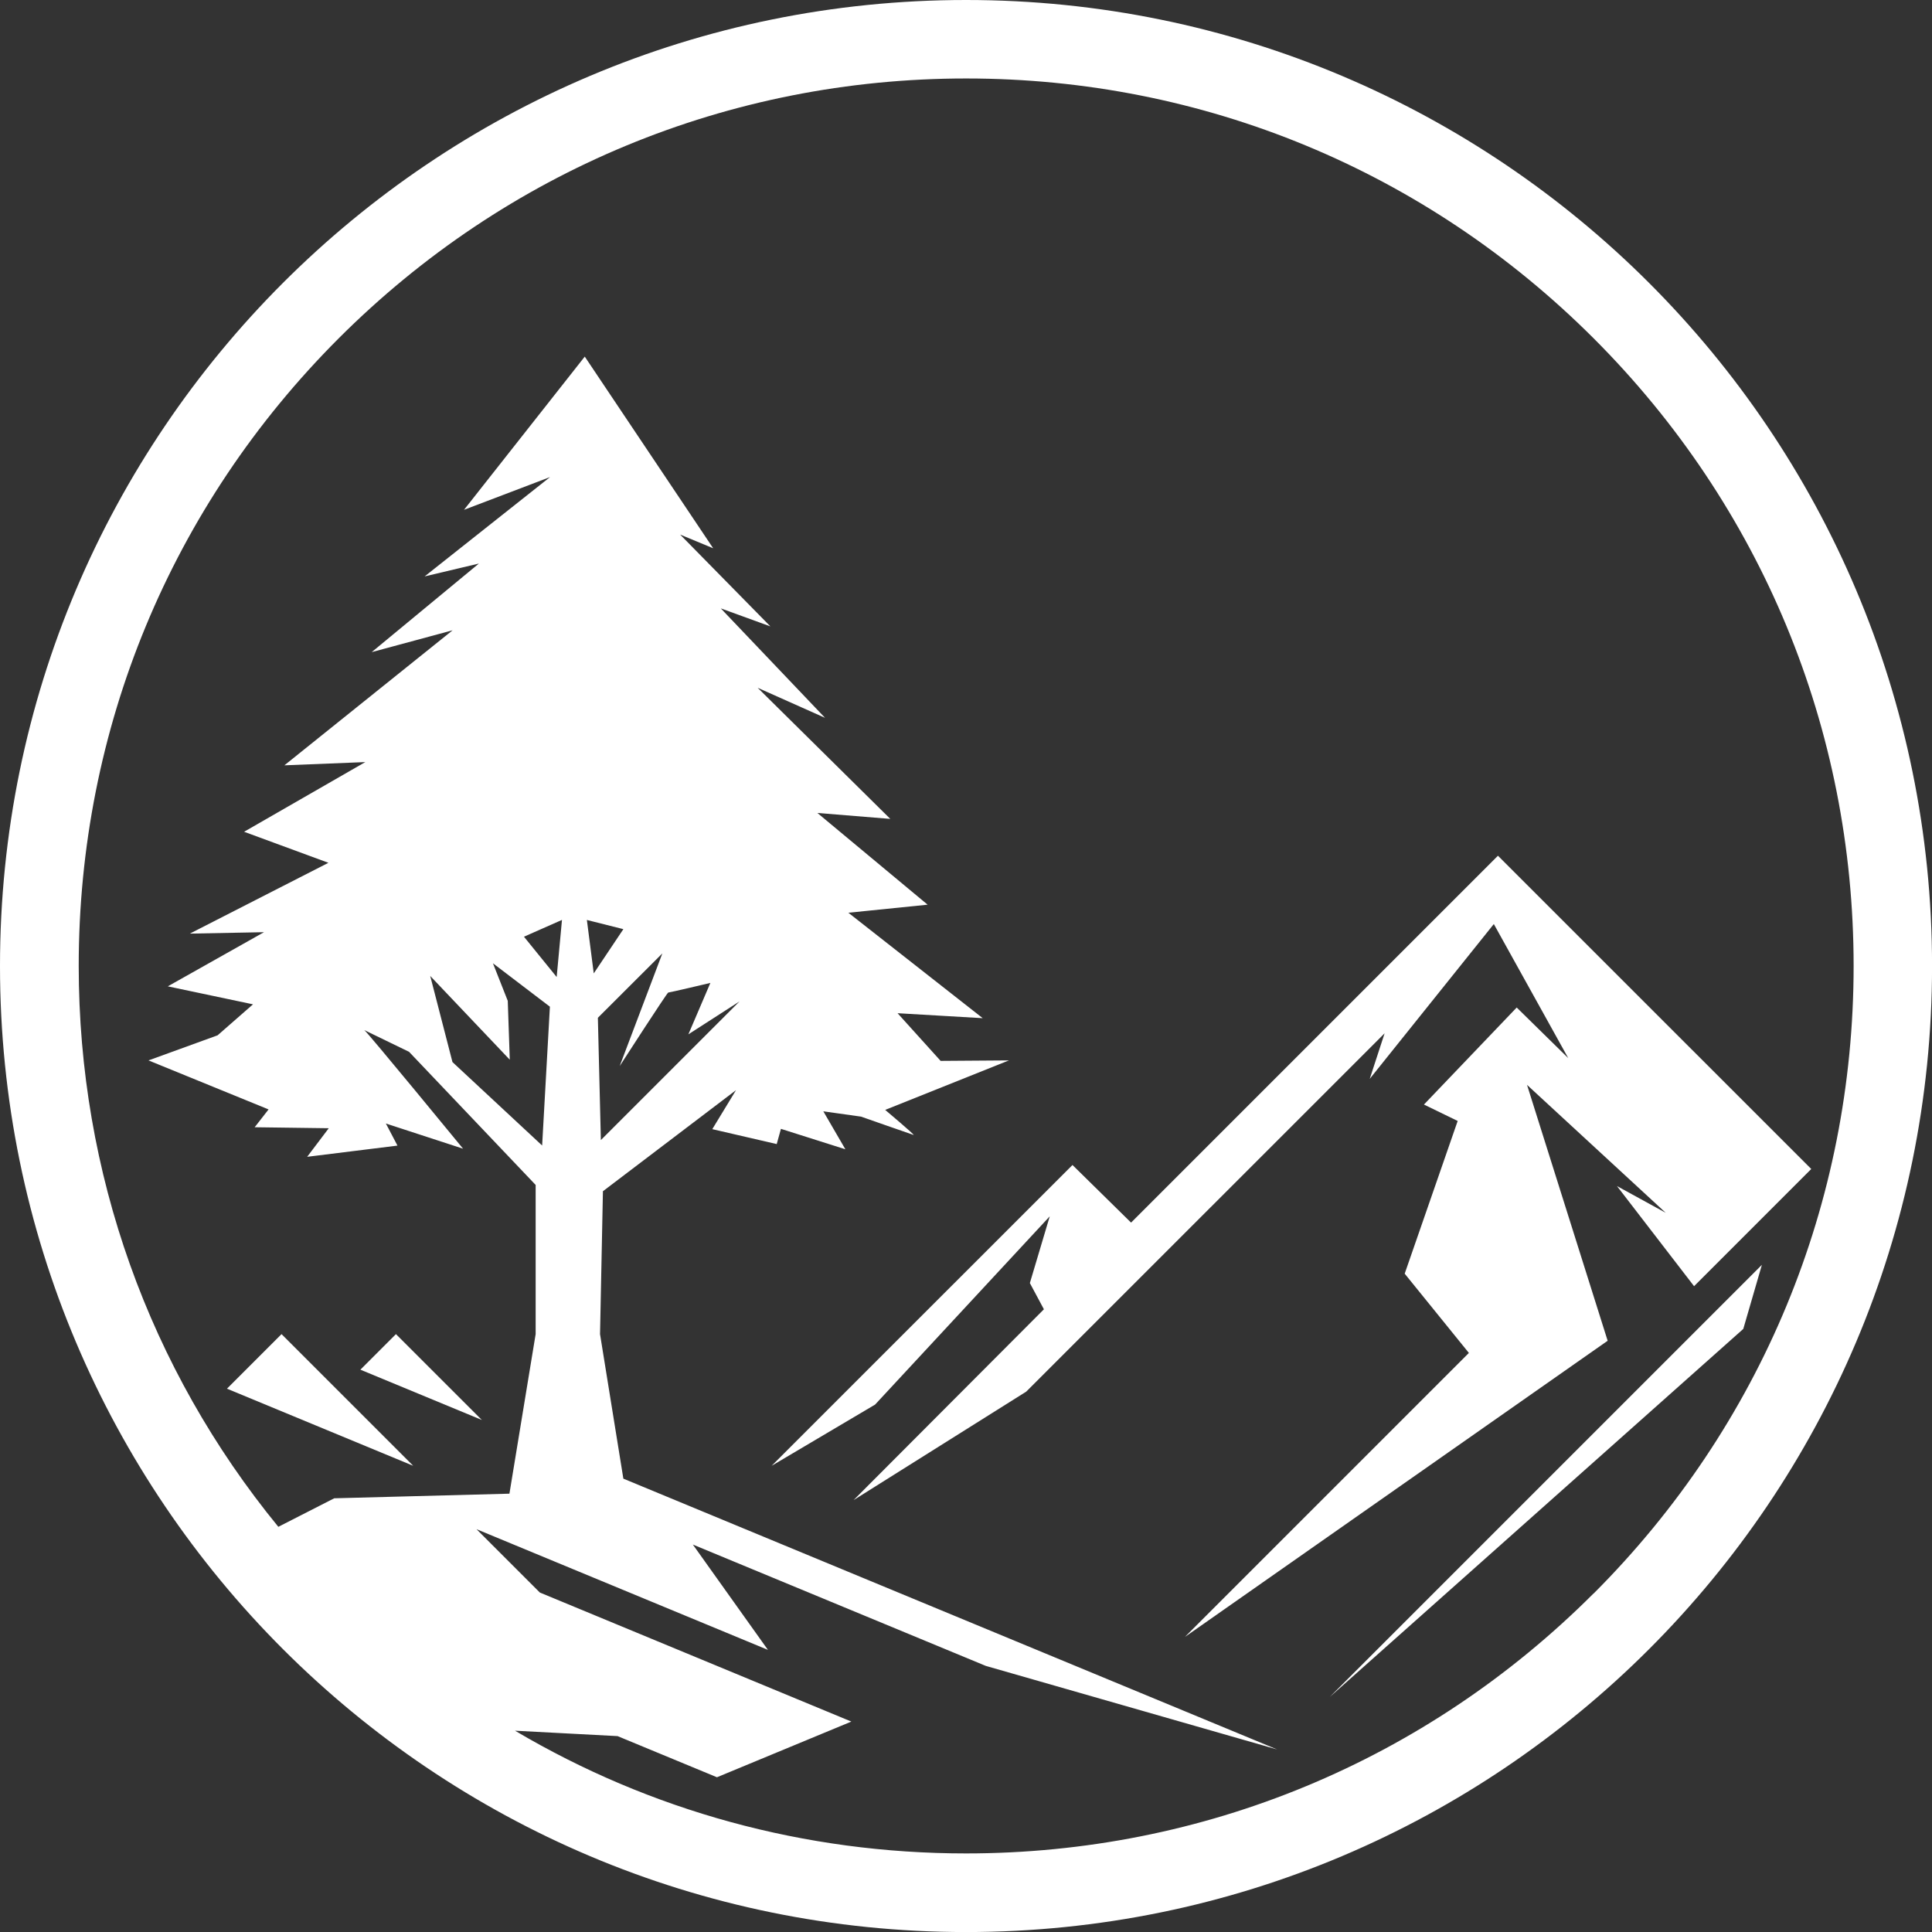 <?xml version="1.0" encoding="UTF-8"?>
<svg id="Calque_2" data-name="Calque 2" xmlns="http://www.w3.org/2000/svg" viewBox="0 0 393.43 393.43">
  <rect x="0" y="0" width="393.43" height="393.43" fill="#333333" stroke="none"/>
  <defs>
    <style>
      .cls-1 {
        fill: #fff;
        stroke-width: 0px;
      }
    </style>
  </defs>
  <g id="Calque_1-2" data-name="Calque 1">
    <g>
      <path class="cls-1" d="M196.72,0C88.07,0,0,88.07,0,196.72s88.07,196.72,196.72,196.72,196.72-88.07,196.72-196.72S305.36,0,196.72,0ZM324.5,324.5c-34.13,34.13-79.51,52.93-127.79,52.93-32.82,0-64.3-8.7-91.83-24.99l20.88,1.1,20.24,8.38,27.37-11.34-63.44-26.28-12.9-12.9,59.35,24.58-15.29-21.45,59.65,24.71,59.34,17.02-133.14-55.15-4.75-29.43.59-29.1,27.1-20.58-4.83,7.94,13.12,3.04.86-3.1,13.12,4.16-4.49-7.73,7.68,1.08s10.27,3.6,10.7,3.73c.43.13-5.78-5.1-5.78-5.1l25.2-10.08-13.91.1-8.77-9.71,17.34,1.01-27.36-21.47,16.14-1.64-22.45-18.68,14.85,1.21-27.01-26.7,13.72,6.12-21.23-22.29,10.1,3.67-18.38-18.7,6.73,2.79-26.15-39.03-24.59,31.2,17.52-6.67-25.54,20.23,11.05-2.62-21.83,18.04,16.48-4.45-34.26,27.5,16.48-.66-24.68,14.19,17.17,6.32-28.22,14.42,15.1-.29-19.59,11.03,17.35,3.66-7.21,6.31-14.07,5.11,24.45,9.98-2.83,3.63,15.09.2-4.4,5.82,18.39-2.28-2.36-4.5,15.72,5.13s-19.55-23.83-20.11-24.15c.44.23,9.11,4.42,9.11,4.42l25.78,27.11v30.37s-5.34,32.5-5.34,32.5l-35.68.94-11.38,5.81c-26.33-32.17-40.65-72.09-40.65-114.22,0-48.27,18.8-93.65,52.93-127.79,34.13-34.13,79.51-52.93,127.79-52.93s93.65,18.8,127.79,52.93c34.13,34.13,52.93,79.51,52.93,127.79s-18.8,93.65-52.93,127.79ZM103.4,203.81l-3.02-7.65,11.6,8.84-1.58,28.27-18.26-16.99-4.53-17.54,16.2,17.06-.41-11.99ZM106.7,190.75l7.74-3.42-1.08,11.63-6.66-8.21ZM136.08,202.12c.21.02,8.58-1.96,8.58-1.96l-4.48,10.47,10.41-6.7-28.23,28.23-.61-24.9,13.13-13.11-8.69,22.95s9.68-15,9.89-14.98ZM120.91,198.21l-1.4-10.87,7.43,1.87-6.03,9.01Z"/>
      <polygon class="cls-1" points="57.33 271.68 46.22 282.79 84.14 298.49 57.33 271.68"/>
      <polygon class="cls-1" points="80.63 271.68 73.39 278.92 98.12 289.16 80.63 271.68"/>
      <polygon class="cls-1" points="310.96 220.92 339.2 246.97 329.28 241.53 344.98 261.92 368.84 238.05 305.04 174.26 230.33 248.97 218.4 237.24 176.42 279.21 157.14 298.49 178.2 286.03 213.77 247.69 209.72 261.28 212.58 266.62 173.82 305.48 208.98 283.39 281.96 210.42 278.93 219.7 304.2 188.17 319.36 215.48 308.86 205.17 289.97 224.93 296.84 228.27 286.05 259.37 299.12 275.51 241.28 333.35 327.38 273.03 310.96 220.92"/>
      <polygon class="cls-1" points="355 270.62 358.79 257.57 270.79 345.57 355 270.62"/>
    </g>
  </g>
</svg>